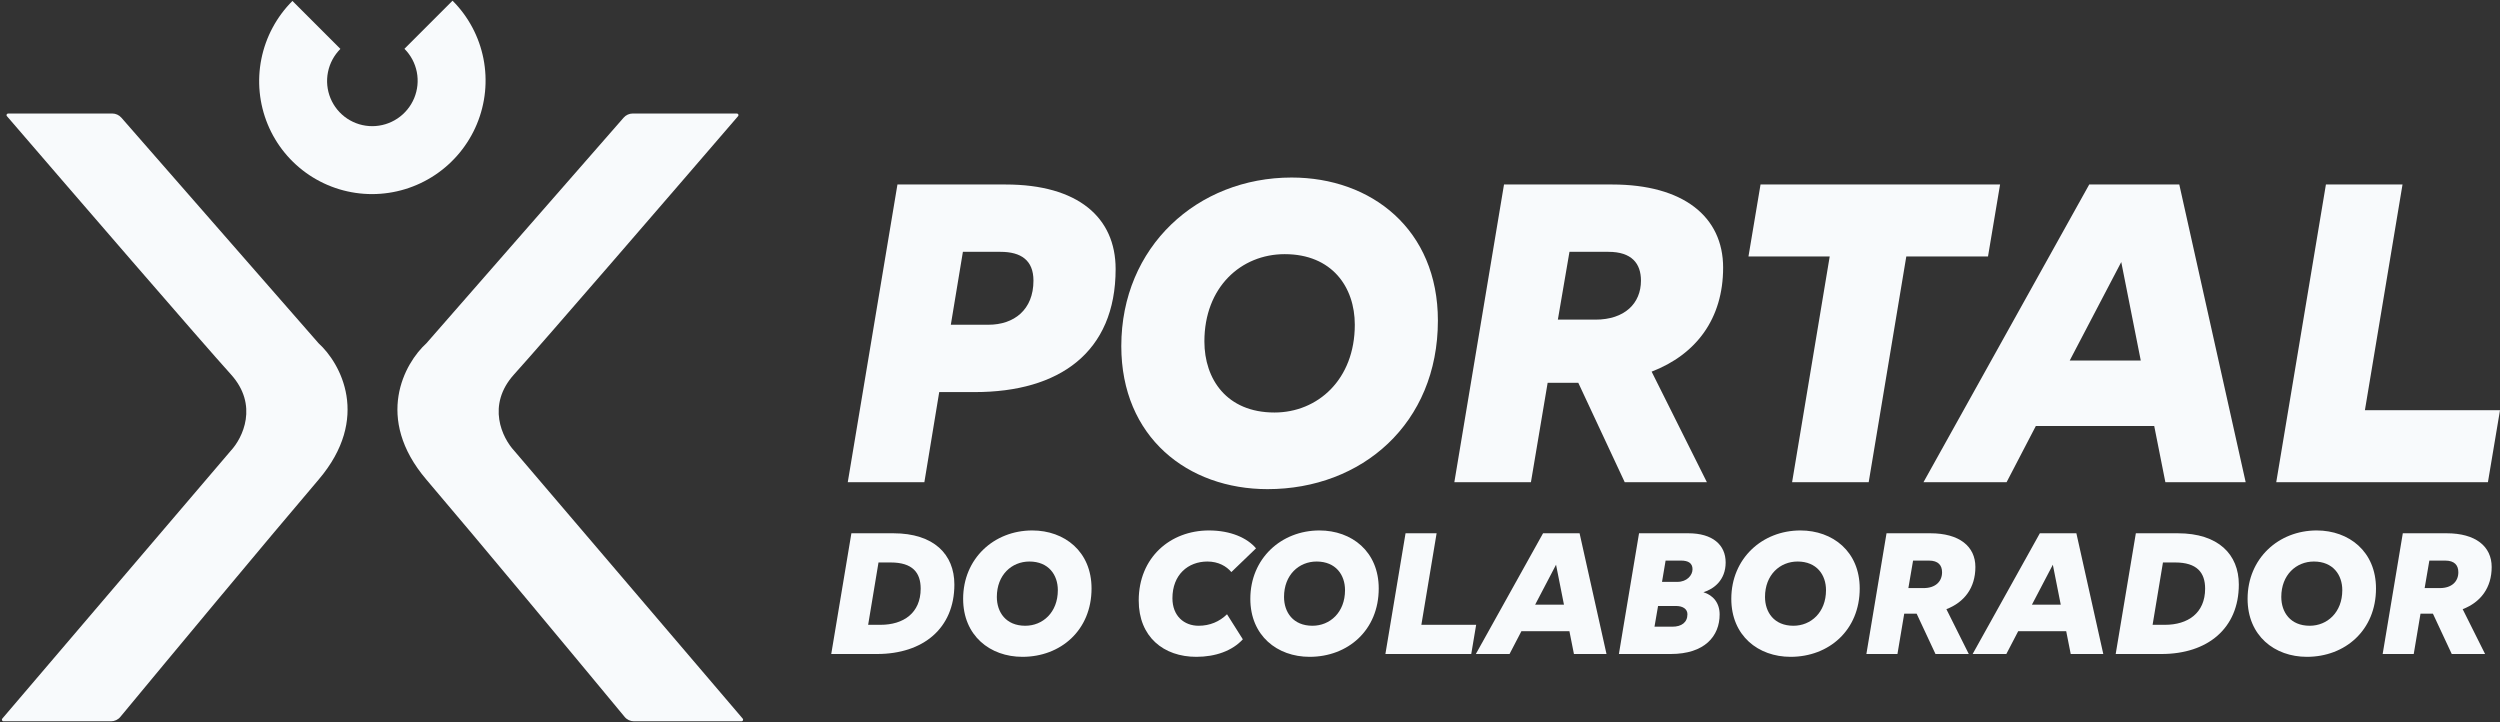 <svg width="3092" height="893" viewBox="0 0 3092 893" fill="none" xmlns="http://www.w3.org/2000/svg">
<rect x="0" y="0" width="3092" height="893" fill="#333333" stroke="none"/>
<path d="M138.805 140.389H10.107C8.397 140.389 7.418 142.33 8.534 143.627C88.369 236.396 251.144 425.041 285.483 462.915C320.226 501.235 299.959 541.896 285.483 557.437L2.813 888.799C1.706 890.098 2.628 892.097 4.335 892.097H137.281C141.751 892.097 145.958 890.14 148.808 886.697C207.104 816.286 330.834 667.377 394.056 593.202C458.944 517.074 421.093 449.077 394.056 424.595L150.098 145.517C147.25 142.259 143.133 140.389 138.805 140.389Z" fill="#F8FAFC"/>
<path d="M782.611 140.389H911.309C913.019 140.389 913.998 142.33 912.882 143.627C833.047 236.396 670.272 425.041 635.933 462.915C601.19 501.235 621.457 541.896 635.933 557.437L918.603 888.799C919.71 890.098 918.788 892.097 917.081 892.097H784.135C779.665 892.097 775.458 890.14 772.608 886.697C714.312 816.286 590.582 667.377 527.36 593.202C462.472 517.074 500.323 449.077 527.36 424.595L771.318 145.517C774.166 142.259 778.283 140.389 782.611 140.389Z" fill="#F8FAFC"/>
<path d="M361.687 1.162C342.075 20.775 328.701 45.745 323.257 72.915C317.813 100.086 320.543 128.236 331.103 153.806C341.662 179.376 359.576 201.218 382.58 216.569C405.584 231.92 432.644 240.091 460.338 240.05C488.032 240.008 515.117 231.754 538.167 216.333C561.217 200.912 579.198 179.016 589.835 153.414C600.472 127.812 603.287 99.653 597.926 72.499C592.564 45.345 579.266 20.416 559.712 0.862L500.215 60.36C508.036 68.181 513.355 78.153 515.5 89.014C517.645 99.876 516.519 111.14 512.264 121.38C508.009 131.621 500.817 140.38 491.597 146.548C482.377 152.717 471.543 156.018 460.465 156.035C449.387 156.051 438.563 152.783 429.362 146.642C420.16 140.502 412.995 131.765 408.771 121.537C404.547 111.309 403.455 100.049 405.633 89.181C407.81 78.313 413.16 68.325 421.005 60.48L361.687 1.162Z" fill="#F8FAFC"/>
<path d="M1109.96 228.185H1243.73C1333.3 228.185 1379.81 268.965 1379.81 332.718C1379.81 436.103 1309.76 484.923 1205.84 484.923H1161.63L1143.26 596.349H1048.52L1109.96 228.185ZM1190.91 311.467L1175.98 401.641H1222.49C1254.07 401.641 1278.18 383.262 1278.18 347.077C1278.18 321.806 1262.68 311.467 1237.42 311.467H1190.91Z" fill="#F8FAFC"/>
<path d="M1778.39 396.472C1778.39 523.98 1684.23 604.964 1567.68 604.964C1468.93 604.964 1386.82 540.636 1386.82 428.062C1386.82 305.149 1480.98 219.57 1597.53 219.57C1696.29 219.57 1778.39 283.898 1778.39 396.472ZM1675.62 401.641C1675.62 355.118 1647.49 314.339 1588.92 314.339C1534.95 314.339 1489.59 355.118 1489.59 422.318C1489.59 468.841 1517.15 510.195 1576.29 510.195C1629.69 510.195 1675.62 469.416 1675.62 401.641Z" fill="#F8FAFC"/>
<path d="M2131.16 330.995C2131.16 394.175 2097.86 438.4 2042.74 459.652L2111.06 596.349H2009.44L1952.03 473.436H1914.13L1893.46 596.349H1798.73L1860.16 228.185H1993.94C2081.78 228.185 2131.16 267.816 2131.16 330.995ZM1941.12 311.467L1926.76 395.324H1973.27C2009.44 395.324 2029.54 375.221 2029.54 347.077C2029.54 325.826 2018.05 311.467 1989.35 311.467H1941.12Z" fill="#F8FAFC"/>
<path d="M2357.71 317.211L2311.2 596.349H2216.47L2262.98 317.211H2162.5L2177.43 228.185H2473.69L2458.76 317.211H2357.71Z" fill="#F8FAFC"/>
<path d="M2678.12 596.349L2664.34 526.852H2517.93L2481.76 596.349H2378.98L2583.96 228.185H2695.34L2777.44 596.349H2678.12ZM2559.84 445.867H2647.69L2623.57 324.103L2559.84 445.867Z" fill="#F8FAFC"/>
<path d="M2876.69 228.185H2971.43L2924.92 507.323H3092L3077.07 596.349H2815.26L2876.69 228.185Z" fill="#F8FAFC"/>
<path d="M1053 659.557H1104.92C1154.99 659.557 1180.37 685.647 1180.37 722.917C1180.37 777.193 1141.71 808.873 1084.66 808.873H1028.08L1053 659.557ZM1086.53 695.663L1073.72 772.767H1089.09C1117.26 772.767 1138.69 758.325 1138.69 728.042C1138.69 708.242 1128.67 695.663 1101.66 695.663H1086.53Z" fill="#F8FAFC"/>
<path d="M1350.02 727.809C1350.02 779.522 1311.83 812.367 1264.56 812.367C1224.51 812.367 1191.21 786.278 1191.21 740.621C1191.21 690.771 1229.4 656.063 1276.67 656.063C1316.72 656.063 1350.02 682.152 1350.02 727.809ZM1308.33 729.906C1308.33 711.037 1296.92 694.498 1273.17 694.498C1251.28 694.498 1232.89 711.037 1232.89 738.292C1232.89 757.16 1244.07 773.932 1268.05 773.932C1289.71 773.932 1308.33 757.393 1308.33 729.906Z" fill="#F8FAFC"/>
<path d="M1522.94 707.543C1516.89 700.322 1506.87 694.498 1493.37 694.498C1469.38 694.498 1450.06 710.804 1450.06 739.922C1450.06 761.819 1464.49 773.932 1482.42 773.932C1496.39 773.932 1508.27 768.807 1517.58 759.722L1537.14 790.704C1524.1 804.913 1503.38 812.367 1479.63 812.367C1439.11 812.367 1408.37 787.675 1408.37 742.717C1408.37 689.374 1447.49 656.063 1495.23 656.063C1521.78 656.063 1542.5 665.148 1553.44 678.192L1522.94 707.543Z" fill="#F8FAFC"/>
<path d="M1705.21 727.809C1705.21 779.522 1667.03 812.367 1619.76 812.367C1579.7 812.367 1546.41 786.278 1546.41 740.621C1546.41 690.771 1584.59 656.063 1631.86 656.063C1671.92 656.063 1705.21 682.152 1705.21 727.809ZM1663.53 729.906C1663.53 711.037 1652.12 694.498 1628.37 694.498C1606.48 694.498 1588.09 711.037 1588.09 738.292C1588.09 757.16 1599.26 773.932 1623.25 773.932C1644.9 773.932 1663.53 757.393 1663.53 729.906Z" fill="#F8FAFC"/>
<path d="M1738.38 659.557H1776.8L1757.94 772.767H1825.7L1819.64 808.873H1713.46L1738.38 659.557Z" fill="#F8FAFC"/>
<path d="M1946.64 808.873L1941.05 780.687H1881.67L1867 808.873H1825.32L1908.45 659.557H1953.62L1986.92 808.873H1946.64ZM1898.67 747.842H1934.3L1924.52 698.458L1898.67 747.842Z" fill="#F8FAFC"/>
<path d="M2106.81 732.468C2118.92 736.195 2126.84 745.746 2126.84 759.955C2126.84 786.744 2108.44 808.873 2066.29 808.873H2002.26L2007.85 775.097L2027.17 659.557H2088.18C2117.99 659.557 2134.29 673.766 2134.29 695.663C2134.29 717.56 2119.62 728.508 2106.81 732.468ZM2074.68 719.656C2086.09 719.656 2093.31 711.736 2093.31 704.049C2093.31 696.595 2088.18 693.334 2079.1 693.334H2060.01L2055.58 719.656H2074.68ZM2068.39 775.097C2079.8 775.097 2087.02 769.739 2087.02 759.722C2087.02 753.433 2081.66 749.473 2072.81 749.473H2050.69L2046.27 775.097H2068.39Z" fill="#F8FAFC"/>
<path d="M2300.09 727.809C2300.09 779.522 2261.9 812.367 2214.63 812.367C2174.58 812.367 2141.28 786.278 2141.28 740.621C2141.28 690.771 2179.47 656.063 2226.74 656.063C2266.79 656.063 2300.09 682.152 2300.09 727.809ZM2258.41 729.906C2258.41 711.037 2247 694.498 2223.25 694.498C2201.36 694.498 2182.96 711.037 2182.96 738.292C2182.96 757.16 2194.14 773.932 2218.12 773.932C2239.78 773.932 2258.41 757.393 2258.41 729.906Z" fill="#F8FAFC"/>
<path d="M2443.16 701.254C2443.16 726.877 2429.66 744.814 2407.3 753.433L2435.01 808.873H2393.8L2370.51 759.023H2355.14L2346.76 808.873H2308.34L2333.25 659.557H2387.51C2423.14 659.557 2443.16 675.63 2443.16 701.254ZM2366.09 693.334L2360.27 727.343H2379.13C2393.8 727.343 2401.95 719.19 2401.95 707.776C2401.95 699.157 2397.29 693.334 2385.65 693.334H2366.09Z" fill="#F8FAFC"/>
<path d="M2561.07 808.873L2555.48 780.687H2496.1L2481.43 808.873H2439.75L2522.88 659.557H2568.06L2601.35 808.873H2561.07ZM2513.1 747.842H2548.73L2538.95 698.458L2513.1 747.842Z" fill="#F8FAFC"/>
<path d="M2641.61 659.557H2693.54C2743.6 659.557 2768.98 685.647 2768.98 722.917C2768.98 777.193 2730.33 808.873 2673.28 808.873H2616.69L2641.61 659.557ZM2675.14 695.663L2662.33 772.767H2677.7C2705.88 772.767 2727.3 758.325 2727.3 728.042C2727.3 708.242 2717.29 695.663 2690.28 695.663H2675.14Z" fill="#F8FAFC"/>
<path d="M2938.63 727.809C2938.63 779.522 2900.44 812.367 2853.17 812.367C2813.12 812.367 2779.82 786.278 2779.82 740.621C2779.82 690.771 2818.01 656.063 2865.28 656.063C2905.33 656.063 2938.63 682.152 2938.63 727.809ZM2896.95 729.906C2896.95 711.037 2885.54 694.498 2861.79 694.498C2839.9 694.498 2821.5 711.037 2821.5 738.292C2821.5 757.16 2832.68 773.932 2856.66 773.932C2878.32 773.932 2896.95 757.393 2896.95 729.906Z" fill="#F8FAFC"/>
<path d="M3081.7 701.254C3081.7 726.877 3068.19 744.814 3045.84 753.433L3073.55 808.873H3032.33L3009.05 759.023H2993.68L2985.3 808.873H2946.88L2971.79 659.557H3026.05C3061.67 659.557 3081.7 675.63 3081.7 701.254ZM3004.62 693.334L2998.8 727.343H3017.66C3032.33 727.343 3040.48 719.19 3040.48 707.776C3040.48 699.157 3035.83 693.334 3024.18 693.334H3004.62Z" fill="#F8FAFC"/>
</svg>
